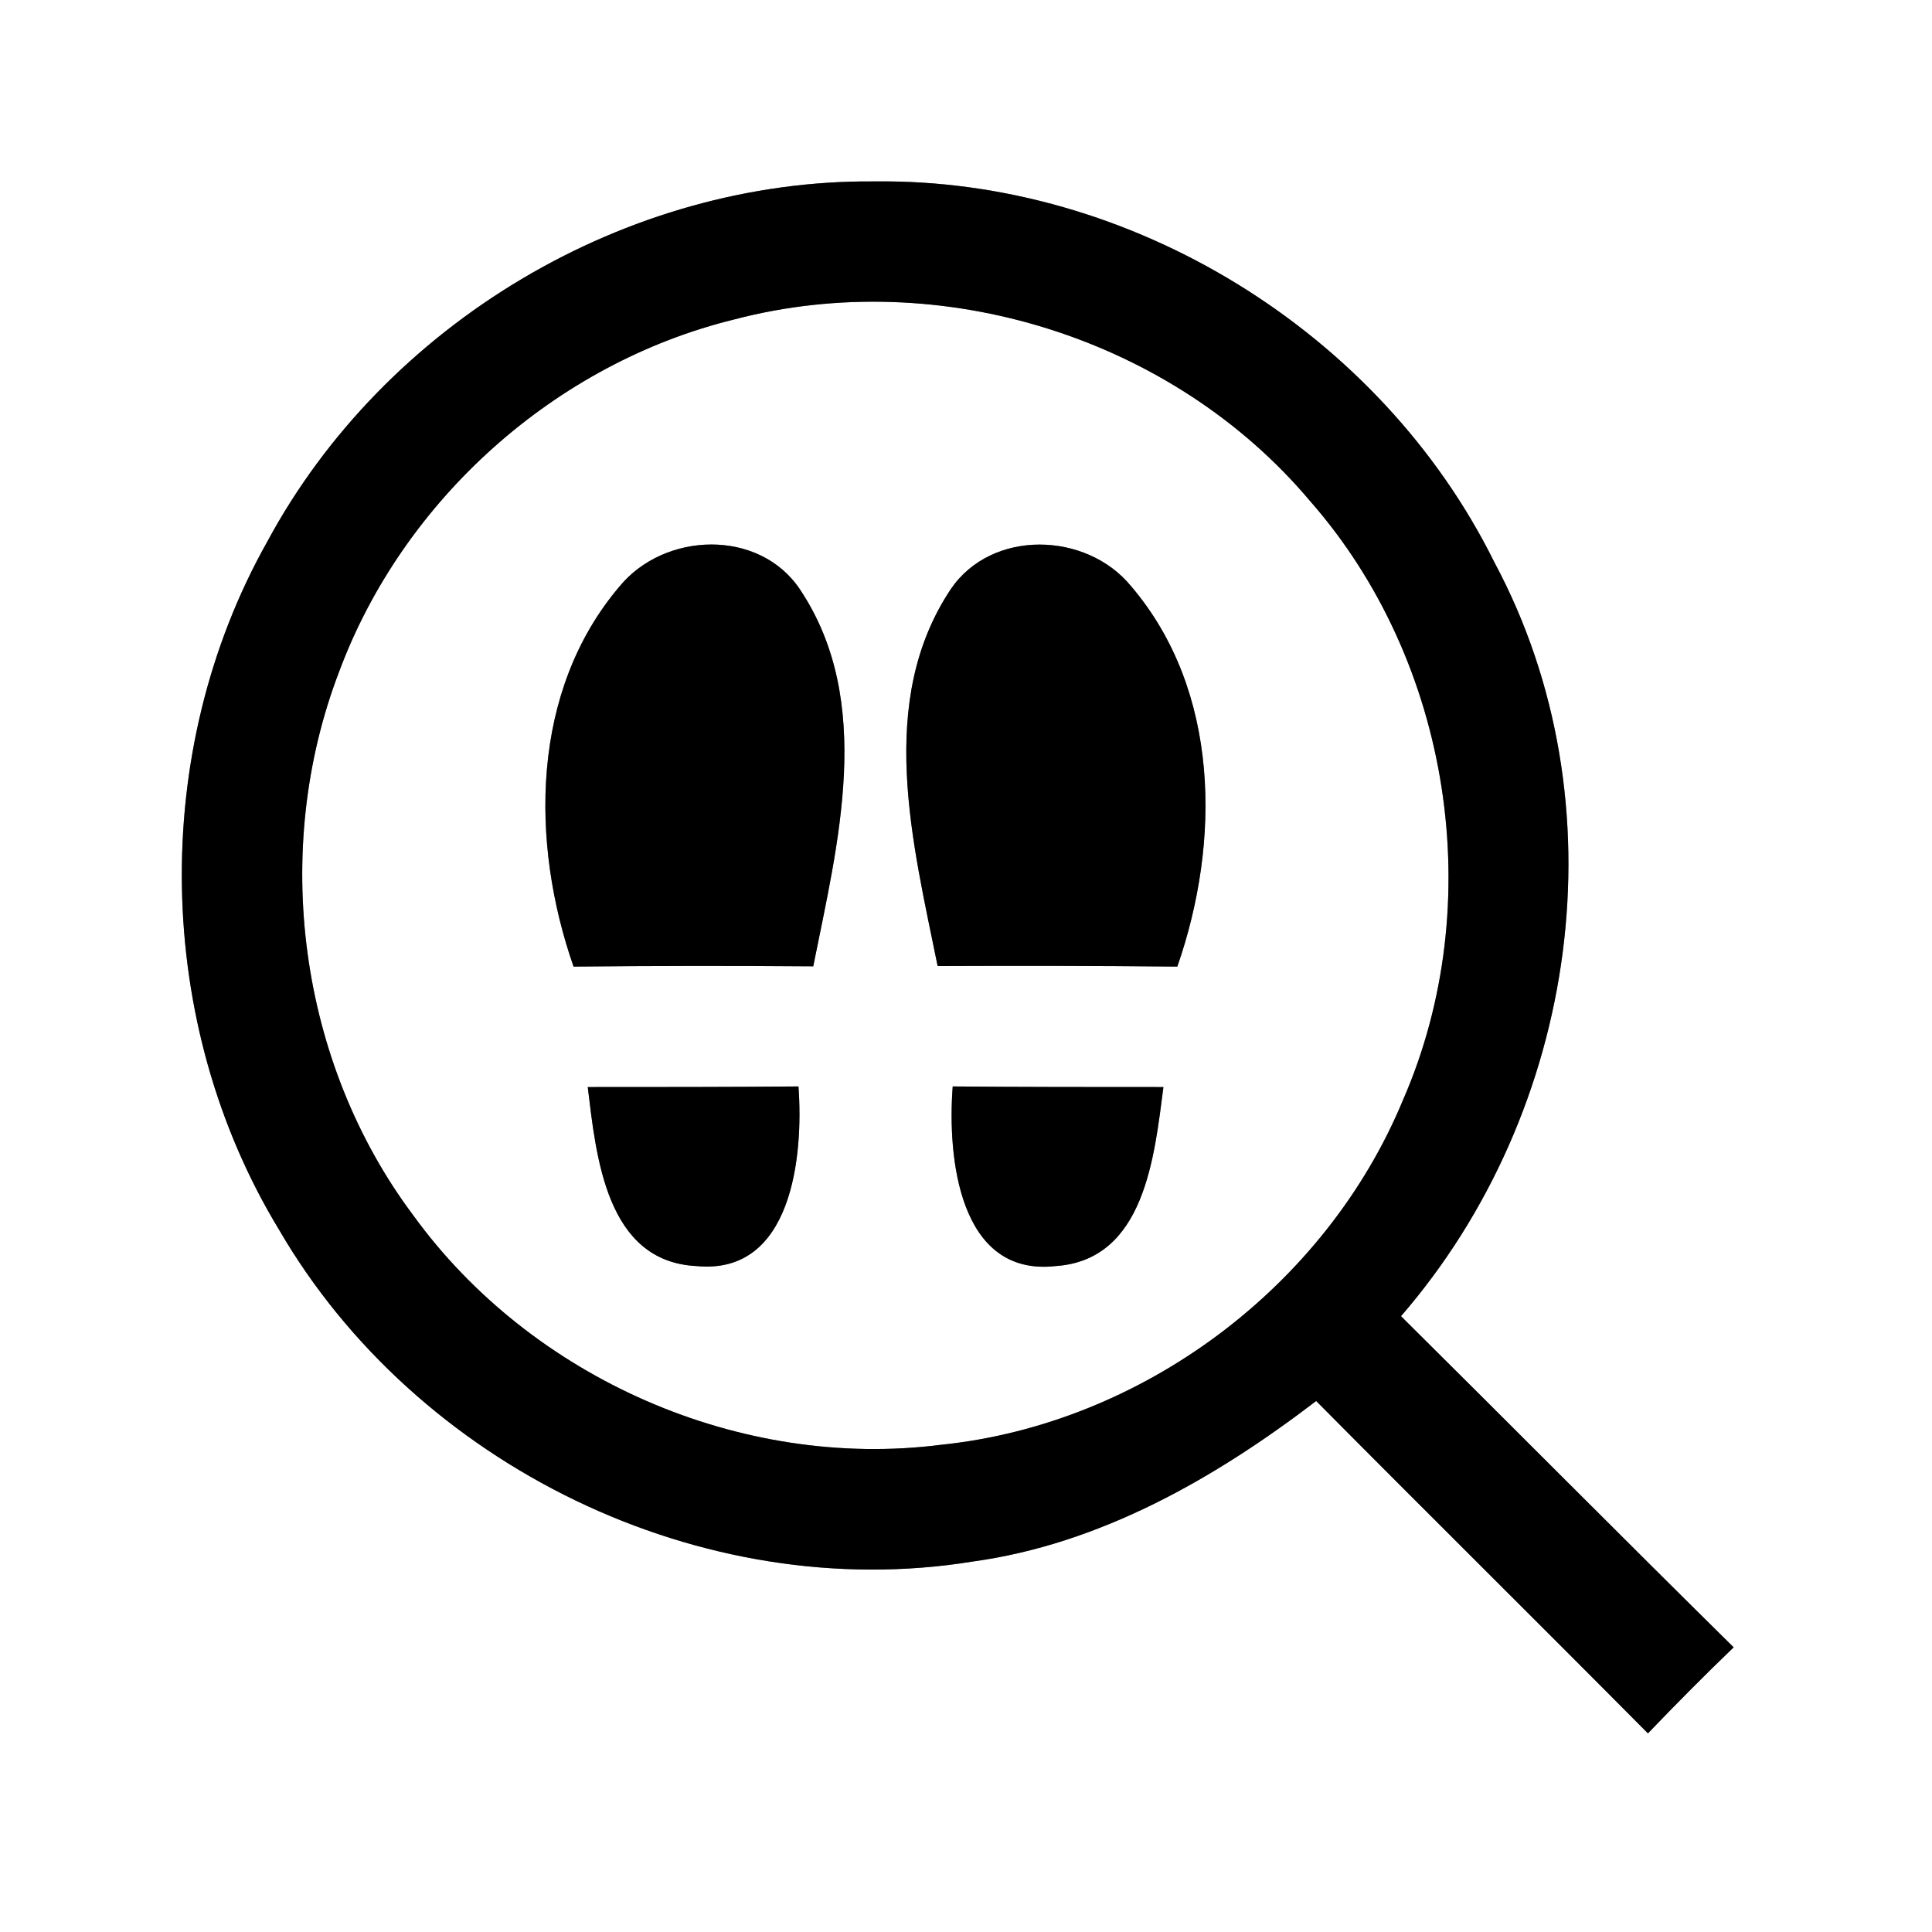 <?xml version="1.0" encoding="UTF-8" ?>
<!DOCTYPE svg PUBLIC "-//W3C//DTD SVG 1.1//EN" "http://www.w3.org/Graphics/SVG/1.1/DTD/svg11.dtd">
<svg width="64pt" height="64pt" viewBox="0 0 64 64" version="1.1" xmlns="http://www.w3.org/2000/svg">
<rect x="0" y="0" width="64" height="64" fill="#808080" stroke="none"/>
<g id="#ffffffff">
<path fill="#ffffff" opacity="1.00" d=" M 0.00 0.00 L 64.00 0.00 L 64.00 64.00 L 0.00 64.00 L 0.00 0.00 M 8.85 17.95 C 4.94 24.90 5.10 33.91 9.24 40.73 C 13.78 48.55 23.25 53.18 32.21 51.73 C 36.45 51.15 40.25 48.97 43.60 46.41 C 47.25 50.09 50.94 53.74 54.59 57.42 C 55.52 56.45 56.46 55.50 57.43 54.57 C 53.74 50.93 50.09 47.25 46.41 43.60 C 52.29 36.81 53.78 26.61 49.50 18.62 C 45.73 11.01 37.47 5.90 28.96 6.01 C 20.74 5.94 12.74 10.72 8.85 17.95 Z" />
<path fill="#ffffff" opacity="1.00" d=" M 24.33 10.58 C 31.16 8.79 38.85 11.19 43.40 16.60 C 48.07 21.92 49.31 29.94 46.48 36.43 C 43.92 42.62 37.84 47.17 31.18 47.86 C 24.54 48.71 17.61 45.67 13.69 40.26 C 9.89 35.19 8.97 28.17 11.23 22.26 C 13.35 16.55 18.40 12.03 24.33 10.58 M 20.52 19.43 C 17.58 22.89 17.56 27.90 19.00 32.02 C 21.65 31.99 24.29 31.99 26.94 32.01 C 27.75 27.95 28.98 23.26 26.51 19.54 C 25.16 17.50 22.01 17.61 20.52 19.43 M 31.50 19.51 C 29.01 23.24 30.24 27.94 31.06 32.00 C 33.71 31.99 36.35 31.99 39.00 32.02 C 40.44 27.89 40.42 22.88 37.47 19.42 C 35.99 17.61 32.86 17.52 31.50 19.51 M 19.47 36.01 C 19.75 38.30 20.07 41.79 23.07 41.94 C 26.24 42.25 26.62 38.30 26.45 35.99 C 24.12 36.01 21.80 36.01 19.47 36.01 M 31.56 35.99 C 31.38 38.32 31.76 42.30 34.97 41.94 C 37.93 41.74 38.24 38.29 38.54 36.01 C 36.21 36.01 33.89 36.01 31.56 35.99 Z" />
</g>
<g id="#000000ff">
<path fill="#000000" opacity="1.00" d=" M 8.85 17.95 C 12.74 10.72 20.74 5.94 28.96 6.01 C 37.47 5.90 45.73 11.01 49.50 18.62 C 53.78 26.61 52.29 36.81 46.41 43.60 C 50.09 47.25 53.74 50.93 57.43 54.57 C 56.46 55.50 55.52 56.45 54.59 57.42 C 50.94 53.74 47.25 50.09 43.60 46.41 C 40.25 48.97 36.45 51.15 32.21 51.73 C 23.25 53.18 13.78 48.55 9.24 40.73 C 5.10 33.91 4.94 24.90 8.85 17.95 M 24.33 10.58 C 18.40 12.03 13.35 16.55 11.23 22.26 C 8.97 28.17 9.89 35.19 13.69 40.26 C 17.61 45.67 24.54 48.71 31.18 47.86 C 37.84 47.17 43.92 42.62 46.48 36.43 C 49.31 29.94 48.07 21.92 43.40 16.60 C 38.85 11.19 31.16 8.79 24.33 10.58 Z" />
<path fill="#000000" opacity="1.00" d=" M 20.52 19.43 C 22.01 17.61 25.16 17.50 26.51 19.54 C 28.98 23.26 27.75 27.95 26.94 32.01 C 24.29 31.99 21.65 31.99 19.00 32.02 C 17.56 27.90 17.58 22.89 20.52 19.43 Z" />
<path fill="#000000" opacity="1.00" d=" M 31.50 19.51 C 32.86 17.52 35.99 17.61 37.47 19.42 C 40.42 22.88 40.44 27.89 39.00 32.02 C 36.35 31.99 33.71 31.99 31.06 32.00 C 30.24 27.94 29.01 23.24 31.50 19.51 Z" />
<path fill="#000000" opacity="1.00" d=" M 19.47 36.01 C 21.80 36.01 24.12 36.01 26.45 35.99 C 26.62 38.30 26.24 42.25 23.07 41.94 C 20.07 41.79 19.75 38.30 19.47 36.01 Z" />
<path fill="#000000" opacity="1.00" d=" M 31.56 35.99 C 33.89 36.01 36.21 36.01 38.54 36.01 C 38.24 38.29 37.93 41.74 34.97 41.94 C 31.76 42.30 31.38 38.32 31.56 35.99 Z" />
</g>
</svg>
